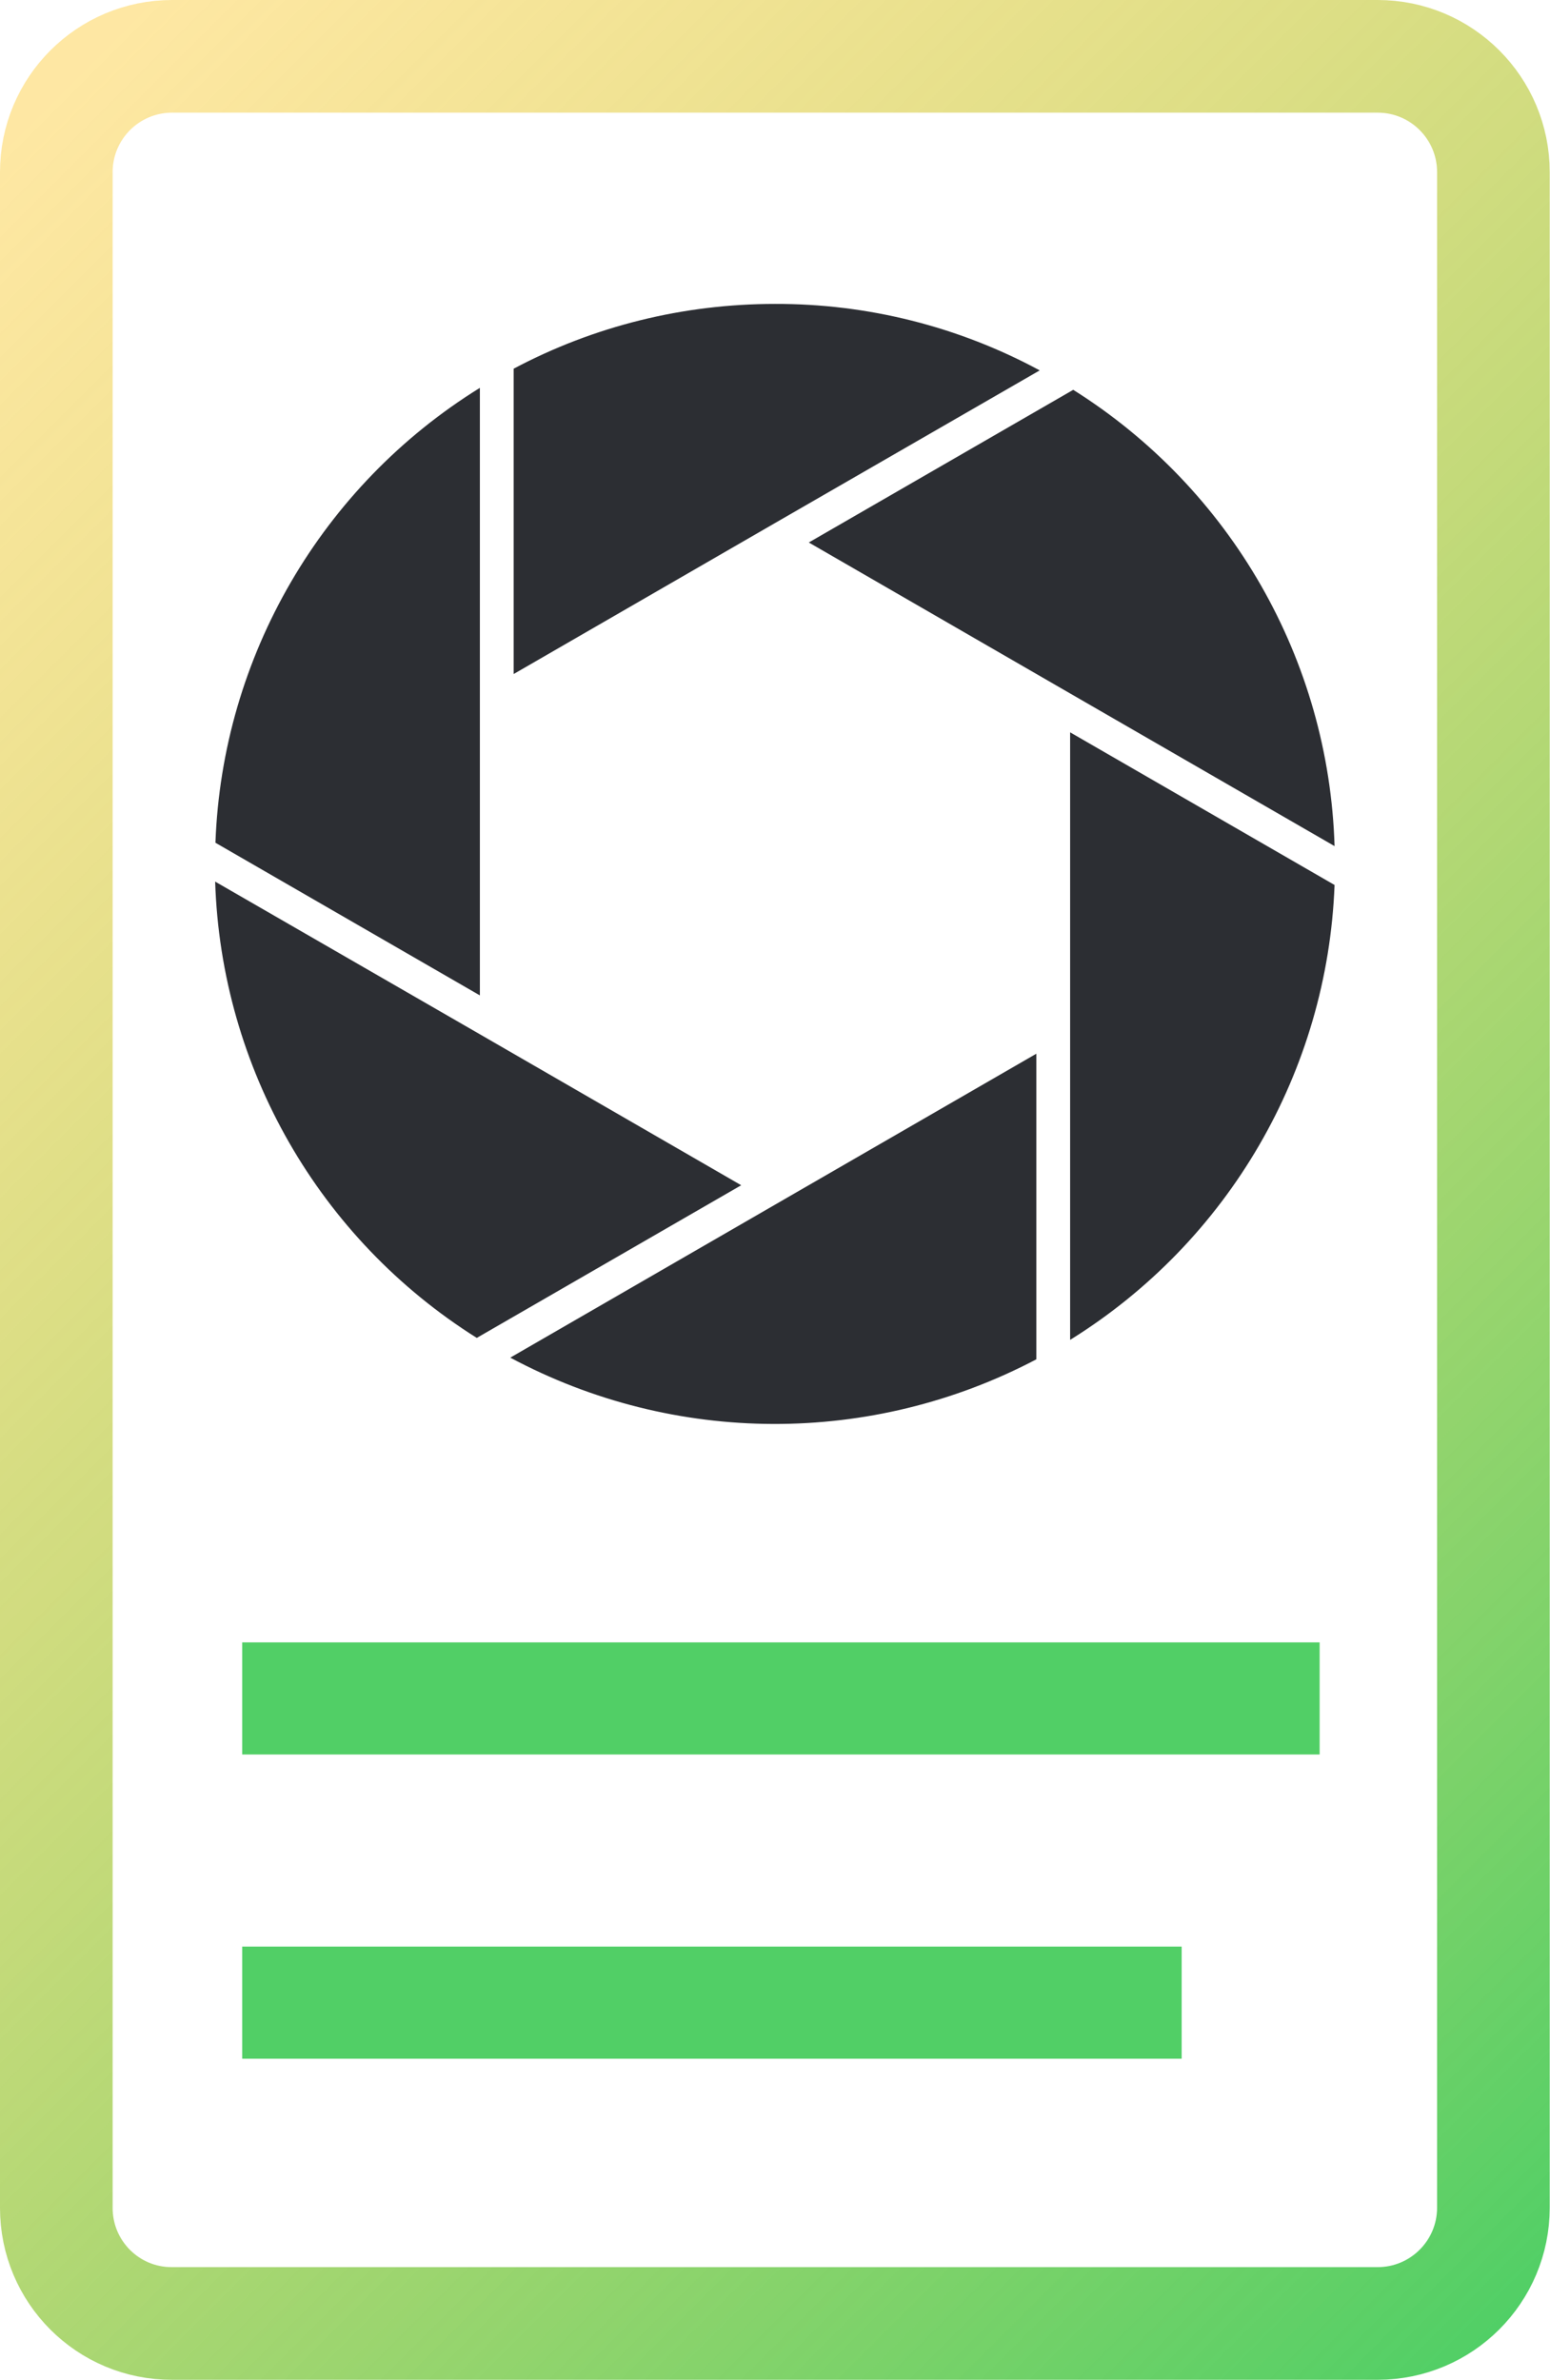 <?xml version="1.0" encoding="utf-8"?>
<!-- Generator: Adobe Illustrator 24.3.0, SVG Export Plug-In . SVG Version: 6.00 Build 0)  -->
<svg version="1.1" id="Layer_1" xmlns="http://www.w3.org/2000/svg" xmlns:xlink="http://www.w3.org/1999/xlink" x="0px" y="0px"
	 viewBox="0 0 550.4 845" style="enable-background:new 0 0 550.4 845;" xml:space="preserve">
<style type="text/css">
	.st0{fill:#51CF66;}
	.st1{fill:#2C2E33;}
	.st2{fill:none;stroke:url(#SVGID_1_);stroke-width:40;stroke-miterlimit:10;}
</style>
<rect x="86" y="691.1" class="st0" width="333.6" height="39.8"/>
<rect x="86" y="583.1" class="st0" width="382.6" height="39.8"/>
<path class="st1" d="M381.1,138.4l-93.9,54.2l92.8,53.6l93.9,54.2C471.9,234.3,437.1,173.6,381.1,138.4"/>
<path class="st1" d="M380,260v215.7c56.2-34.9,91.4-95.4,93.9-161.5L380,260"/>
<path class="st1" d="M368,374.1l-92.8,53.6l0,0l-94,54.3c58.3,31.2,128.3,31.4,186.8,0.6L368,374.1"/>
<path class="st1" d="M263.2,420.8l-92.8-53.6l-94-54.2c2.1,66.1,36.9,126.8,92.9,162L263.2,420.8"/>
<path class="st1" d="M170.4,353.4V137.7c-56.2,34.8-91.5,95.4-93.9,161.5L170.4,353.4"/>
<path class="st1" d="M275.2,107.9c-32.4,0-64.2,7.8-92.8,23v108.4l92.8-53.6l94-54.2C340.3,115.9,308,107.8,275.2,107.9"/>
<linearGradient id="SVGID_1_" gradientUnits="userSpaceOnUse" x1="606.122" y1="92.568" x2="-55.752" y2="754.432" gradientTransform="matrix(1 0 0 -1 0 846)">
	<stop  offset="0" style="stop-color:#51CF66"/>
	<stop  offset="0.986" style="stop-color:#FCC419;stop-opacity:0.4"/>
</linearGradient>
<path class="st2" d="M61.1,20h428.1c22.7,0,41.1,18.4,41.1,41.1v722.7c0,22.7-18.4,41.1-41.1,41.1H61.1C38.4,825,20,806.6,20,783.9
	V61.1C20,38.4,38.4,20,61.1,20z"/>
</svg>

